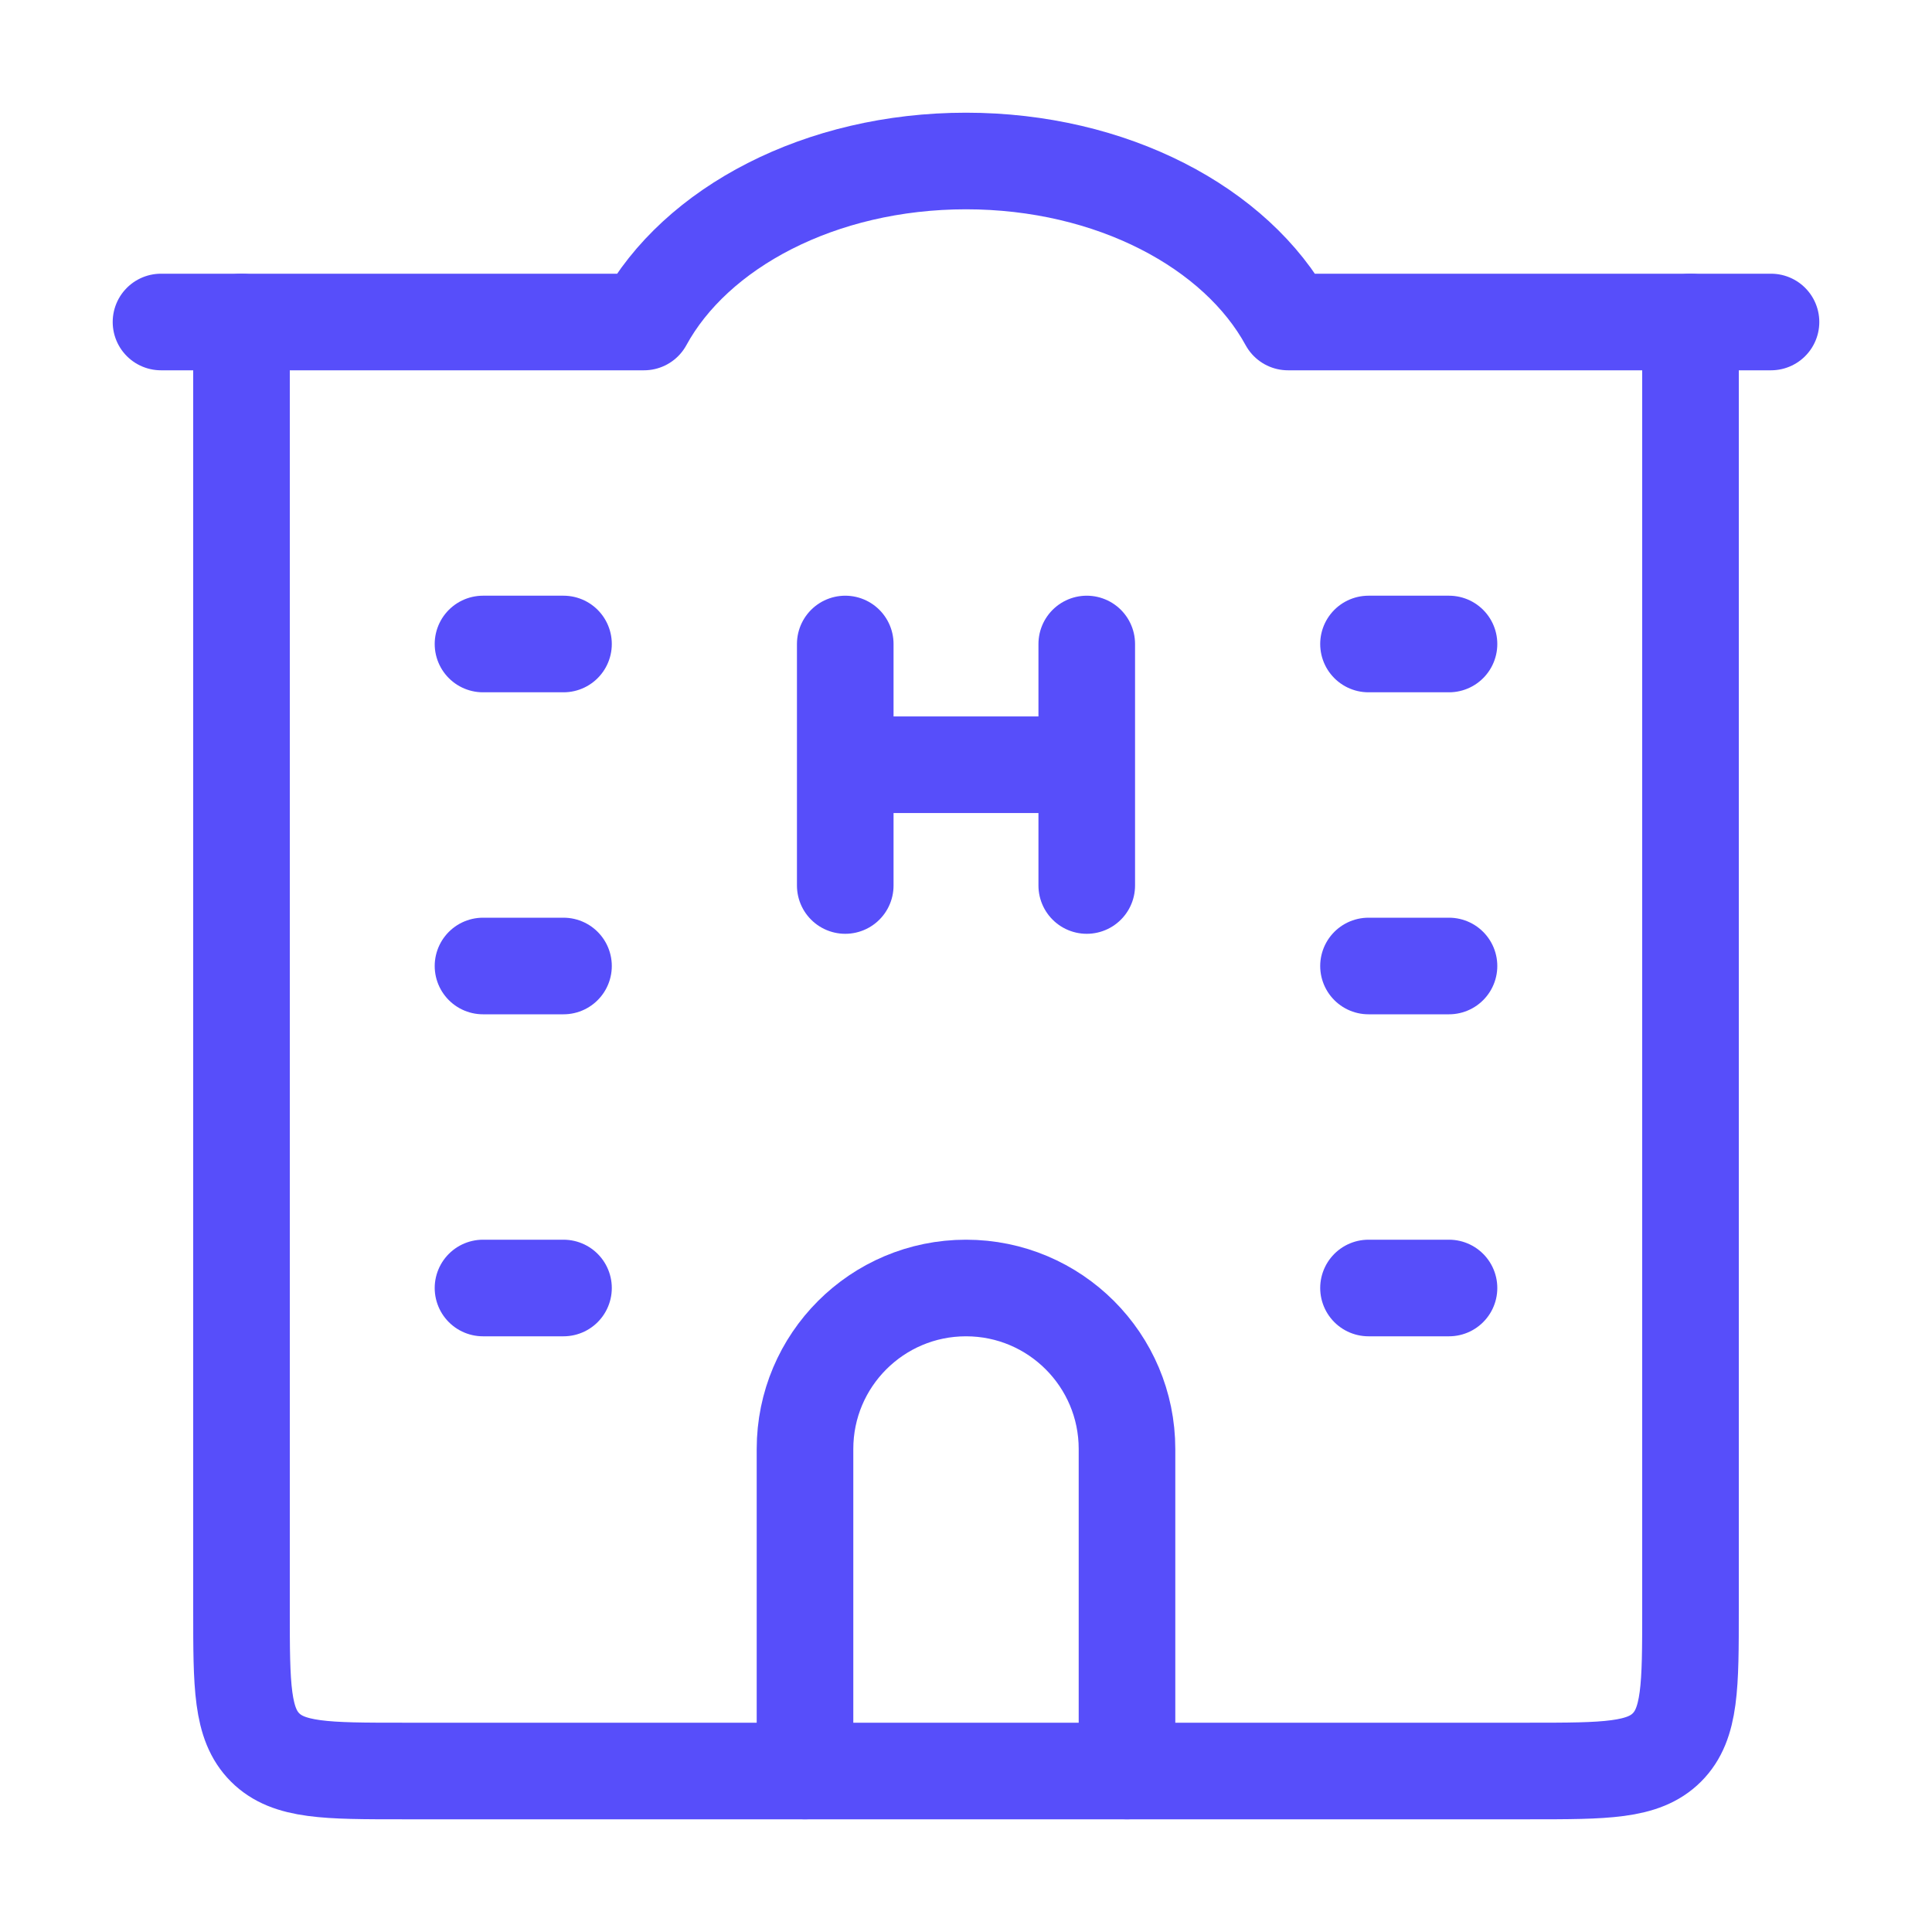 <svg width="60" height="60" viewBox="0 0 60 60" fill="none" xmlns="http://www.w3.org/2000/svg">
<path d="M7.5 10V50C7.5 52.357 7.5 53.535 8.232 54.268C8.964 55 10.143 55 12.5 55H47.5C49.857 55 51.035 55 51.768 54.268C52.5 53.535 52.5 52.357 52.5 50V10" stroke="#574EFA" stroke-width="3" stroke-linecap="round" stroke-linejoin="round"/>
<path d="M26.25 20V23.75M26.25 27.5V23.75M33.75 20V23.75M33.75 27.5V23.75M26.25 23.75H33.75" stroke="#574EFA" stroke-width="3" stroke-linecap="round" stroke-linejoin="round"/>
<path d="M35 55L35 45C35 42.239 32.761 40 30 40C27.239 40 25 42.239 25 45V55" stroke="#574EFA" stroke-width="3" stroke-linecap="round" stroke-linejoin="round"/>
<path d="M5 10H20C21.6 7.068 25.474 5 30 5C34.526 5 38.4 7.068 40 10H55" stroke="#574EFA" stroke-width="3" stroke-linecap="round" stroke-linejoin="round"/>
<path d="M15 20H17.5M15 30H17.5M15 40H17.5" stroke="#574EFA" stroke-width="3" stroke-linecap="round" stroke-linejoin="round"/>
<path d="M42.5 20H45M42.5 30H45M42.5 40H45" stroke="#574EFA" stroke-width="3" stroke-linecap="round" stroke-linejoin="round"/>
</svg>
